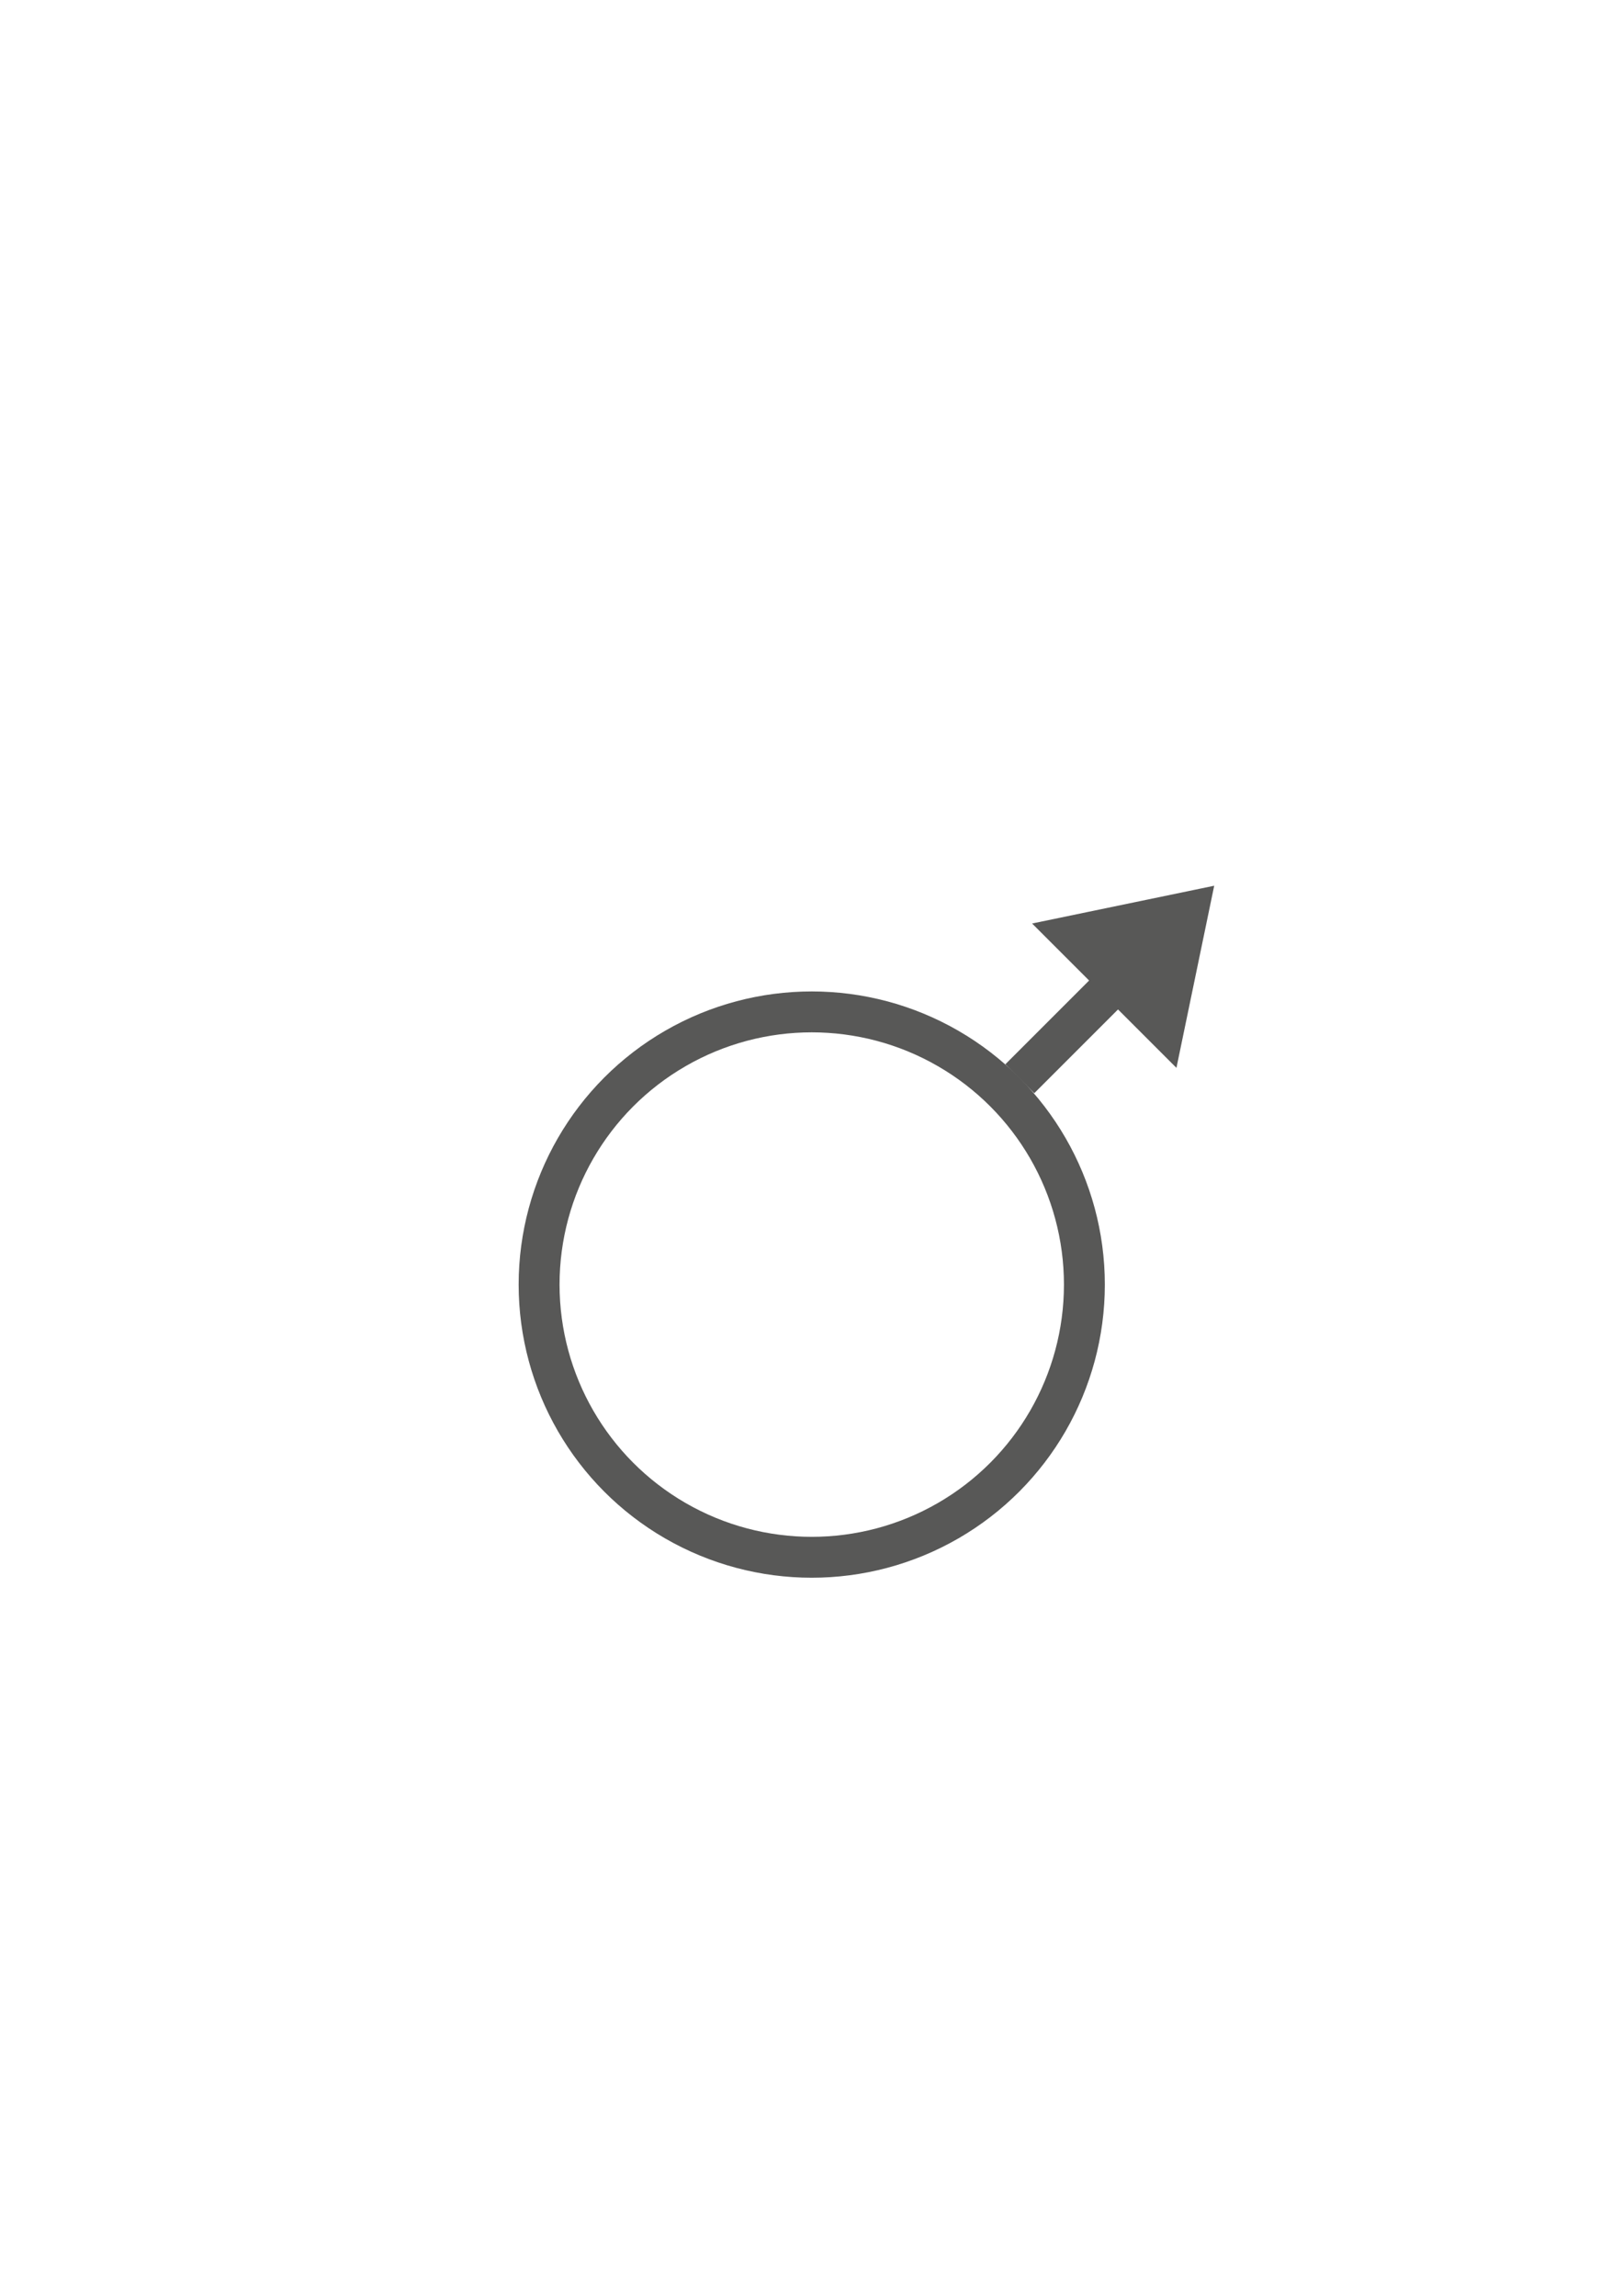 <?xml version="1.0" encoding="utf-8"?>
<!-- Generator: Adobe Illustrator 26.2.1, SVG Export Plug-In . SVG Version: 6.00 Build 0)  -->
<svg version="1.1" id="Ebene_1" xmlns="http://www.w3.org/2000/svg" xmlns:xlink="http://www.w3.org/1999/xlink" x="0px" y="0px"
	 viewBox="0 0 595.28 841.89" style="enable-background:new 0 0 595.28 841.89;" xml:space="preserve">
<style type="text/css">
	.st0{fill:none;stroke:#585857;stroke-width:15;stroke-miterlimit:10;}
	.st1{fill:#585857;stroke:#585857;stroke-width:15;stroke-miterlimit:10;}
</style>
<circle class="st0" cx="297.73" cy="471.07" r="100"/>
<line class="st0" x1="430.62" y1="339.01" x2="374.05" y2="395.58"/>
<polygon class="st1" points="435.68,334.47 426.97,376.47 393.68,343.18 "/>
</svg>
